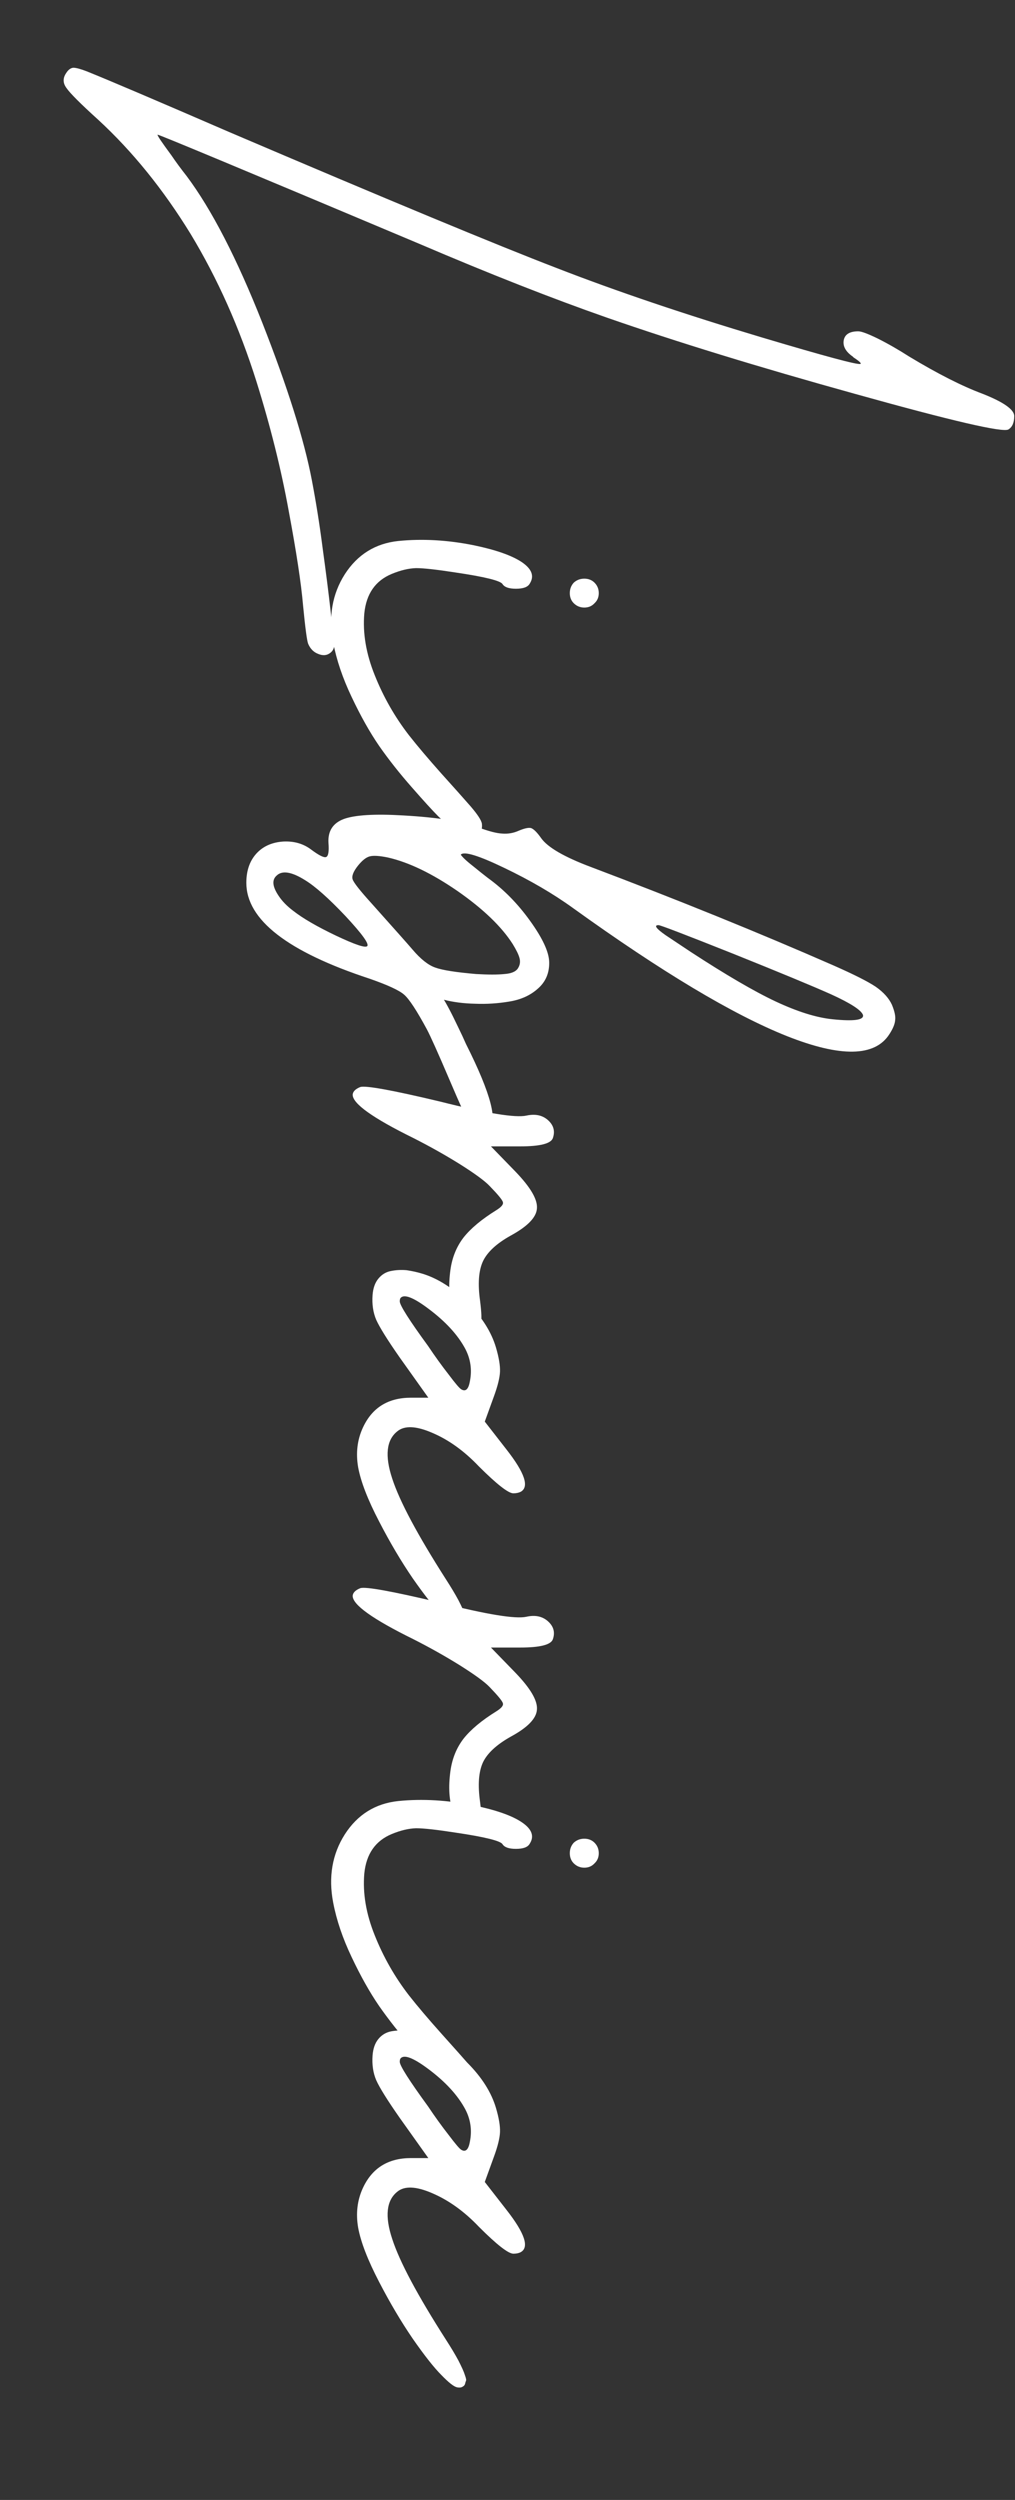 <svg width="13" height="32" viewBox="0 0 13 32" fill="none" xmlns="http://www.w3.org/2000/svg">
<rect x="0" y="0" width="13" height="32" fill="#333333" stroke="none"/>
<g clip-path="url(#clip0_358_94)">
<path d="M3.947 8.241C3.932 8.204 3.91 8.042 3.882 7.754C3.858 7.47 3.796 7.064 3.697 6.535C3.601 6.007 3.464 5.457 3.285 4.885C3.068 4.196 2.787 3.566 2.441 2.994C2.092 2.426 1.698 1.939 1.259 1.534C1.03 1.327 0.895 1.191 0.851 1.126C0.805 1.064 0.803 1.001 0.847 0.936C0.874 0.893 0.905 0.87 0.939 0.867C0.973 0.867 1.03 0.882 1.111 0.913C1.411 1.034 2.016 1.292 2.928 1.687C4.955 2.552 6.354 3.133 7.127 3.43C7.899 3.73 8.777 4.026 9.76 4.32C10.569 4.561 10.989 4.674 11.02 4.658C11.036 4.652 11.007 4.624 10.932 4.575C10.929 4.572 10.926 4.569 10.923 4.565C10.83 4.501 10.792 4.429 10.807 4.352C10.823 4.278 10.884 4.241 10.993 4.241C11.033 4.241 11.116 4.272 11.243 4.334C11.373 4.399 11.507 4.476 11.646 4.565C12.011 4.785 12.321 4.942 12.578 5.038C12.853 5.146 12.99 5.242 12.99 5.326C12.99 5.409 12.966 5.466 12.916 5.497C12.848 5.54 12.195 5.389 10.956 5.043C9.719 4.7 8.658 4.374 7.771 4.065C7.073 3.821 6.271 3.506 5.366 3.119C3.156 2.189 2.041 1.724 2.019 1.724C2.013 1.724 2.025 1.747 2.056 1.794C2.087 1.84 2.134 1.905 2.195 1.988C2.254 2.075 2.319 2.163 2.39 2.253C2.711 2.682 3.034 3.308 3.359 4.13C3.683 4.955 3.895 5.627 3.994 6.146C4.046 6.418 4.093 6.71 4.133 7.022C4.176 7.334 4.21 7.603 4.235 7.828C4.259 8.057 4.273 8.178 4.276 8.19C4.292 8.267 4.276 8.323 4.23 8.357C4.187 8.391 4.136 8.395 4.077 8.371C4.018 8.349 3.975 8.306 3.947 8.241ZM6.172 10.544C6.181 10.628 6.151 10.687 6.079 10.721C6.008 10.755 5.927 10.733 5.834 10.656C5.766 10.594 5.693 10.526 5.616 10.452C5.542 10.378 5.427 10.252 5.273 10.076C5.118 9.9 4.979 9.724 4.856 9.548C4.735 9.372 4.618 9.163 4.504 8.922C4.389 8.681 4.31 8.448 4.267 8.222C4.205 7.895 4.255 7.604 4.416 7.351C4.579 7.098 4.808 6.956 5.101 6.925C5.41 6.894 5.733 6.912 6.07 6.98C6.354 7.039 6.56 7.112 6.687 7.198C6.813 7.285 6.846 7.376 6.784 7.472C6.759 7.515 6.701 7.536 6.608 7.536C6.518 7.536 6.461 7.516 6.436 7.476C6.409 7.433 6.208 7.383 5.834 7.328C5.596 7.291 5.427 7.272 5.329 7.272C5.233 7.275 5.129 7.3 5.018 7.346C4.808 7.433 4.691 7.601 4.666 7.852C4.644 8.105 4.689 8.369 4.8 8.644C4.911 8.922 5.057 9.177 5.236 9.409C5.35 9.554 5.488 9.716 5.648 9.896C5.812 10.078 5.939 10.22 6.028 10.322C6.118 10.427 6.166 10.501 6.172 10.544ZM7.349 7.722C7.315 7.688 7.298 7.645 7.298 7.592C7.298 7.54 7.315 7.495 7.349 7.458C7.387 7.424 7.431 7.407 7.484 7.407C7.536 7.407 7.58 7.424 7.614 7.458C7.651 7.495 7.669 7.54 7.669 7.592C7.669 7.645 7.651 7.688 7.614 7.722C7.58 7.759 7.536 7.777 7.484 7.777C7.431 7.777 7.387 7.759 7.349 7.722ZM6.251 14.466C6.239 14.481 6.203 14.481 6.144 14.466C6.089 14.453 6.044 14.424 6.01 14.378C5.985 14.344 5.9 14.157 5.755 13.817C5.61 13.477 5.514 13.264 5.468 13.177C5.338 12.936 5.241 12.788 5.176 12.732C5.114 12.677 4.967 12.609 4.735 12.528C3.682 12.182 3.155 11.773 3.155 11.3C3.155 11.136 3.203 11.007 3.298 10.911C3.382 10.827 3.492 10.781 3.628 10.772C3.767 10.765 3.886 10.8 3.984 10.874C4.083 10.948 4.147 10.98 4.175 10.971C4.205 10.962 4.216 10.901 4.207 10.79C4.198 10.639 4.263 10.537 4.402 10.484C4.544 10.432 4.799 10.416 5.166 10.438C5.608 10.463 5.928 10.514 6.126 10.591C6.259 10.64 6.361 10.667 6.432 10.67C6.506 10.676 6.577 10.664 6.645 10.633C6.719 10.602 6.772 10.591 6.803 10.6C6.837 10.613 6.88 10.656 6.932 10.73C7.016 10.847 7.226 10.969 7.563 11.096C8.684 11.519 9.721 11.94 10.673 12.357C10.932 12.471 11.113 12.562 11.215 12.63C11.317 12.701 11.386 12.779 11.424 12.862C11.458 12.945 11.472 13.01 11.465 13.057C11.462 13.106 11.438 13.166 11.391 13.238C11.206 13.528 10.767 13.536 10.075 13.261C9.386 12.986 8.474 12.44 7.34 11.624C7.084 11.439 6.79 11.268 6.46 11.11C6.132 10.952 5.947 10.895 5.903 10.938C5.9 10.942 5.913 10.957 5.94 10.985C5.971 11.016 6.015 11.053 6.07 11.096C6.126 11.142 6.186 11.19 6.251 11.24C6.452 11.385 6.631 11.567 6.789 11.787C6.949 12.009 7.031 12.185 7.034 12.315C7.037 12.454 6.989 12.567 6.891 12.653C6.795 12.74 6.673 12.796 6.524 12.82C6.376 12.845 6.229 12.854 6.084 12.848C5.939 12.845 5.806 12.828 5.686 12.797C5.716 12.847 5.755 12.918 5.801 13.01C5.848 13.106 5.888 13.19 5.922 13.261L5.968 13.363C6.293 14.008 6.387 14.376 6.251 14.466ZM10.645 12.728C10.41 12.623 9.988 12.448 9.38 12.204C8.774 11.963 8.459 11.842 8.434 11.842C8.372 11.842 8.403 11.886 8.527 11.972L8.847 12.185C9.298 12.479 9.661 12.691 9.936 12.82C10.214 12.95 10.456 13.026 10.664 13.047C10.938 13.075 11.068 13.057 11.053 12.992C11.031 12.93 10.895 12.842 10.645 12.728ZM3.753 11.657C3.879 11.756 4.063 11.862 4.304 11.977C4.545 12.091 4.678 12.136 4.703 12.111C4.731 12.083 4.638 11.955 4.425 11.726C4.212 11.501 4.04 11.348 3.91 11.268C3.737 11.159 3.615 11.139 3.544 11.207C3.479 11.263 3.489 11.351 3.572 11.472C3.615 11.536 3.675 11.598 3.753 11.657ZM6.098 12.468C6.253 12.477 6.373 12.477 6.46 12.468C6.546 12.462 6.603 12.439 6.631 12.399C6.659 12.358 6.667 12.313 6.654 12.264C6.642 12.218 6.612 12.158 6.566 12.083C6.424 11.861 6.189 11.635 5.862 11.407C5.534 11.181 5.236 11.037 4.967 10.976C4.859 10.954 4.782 10.949 4.735 10.962C4.689 10.974 4.64 11.013 4.587 11.078C4.525 11.155 4.502 11.215 4.517 11.258C4.533 11.302 4.613 11.403 4.759 11.564C5.052 11.892 5.227 12.088 5.282 12.153C5.387 12.277 5.485 12.354 5.574 12.385C5.667 12.419 5.842 12.446 6.098 12.468ZM6.149 16.653C6.168 16.805 6.171 16.896 6.158 16.927C6.149 16.958 6.107 16.973 6.033 16.973C5.931 16.973 5.854 16.905 5.801 16.769C5.752 16.633 5.741 16.462 5.769 16.255C5.791 16.097 5.846 15.96 5.936 15.842C6.028 15.725 6.169 15.607 6.358 15.49C6.422 15.45 6.45 15.416 6.441 15.388C6.435 15.36 6.378 15.291 6.27 15.18C6.208 15.115 6.081 15.022 5.889 14.901C5.701 14.784 5.503 14.673 5.296 14.568C4.774 14.311 4.514 14.126 4.517 14.011C4.521 13.971 4.553 13.939 4.615 13.914C4.683 13.893 5.023 13.954 5.635 14.1C6.234 14.251 6.603 14.311 6.742 14.28C6.854 14.256 6.945 14.274 7.016 14.336C7.09 14.401 7.112 14.478 7.081 14.568C7.056 14.639 6.917 14.674 6.663 14.674L6.288 14.674L6.599 14.994C6.793 15.195 6.886 15.352 6.877 15.467C6.871 15.581 6.759 15.697 6.543 15.815C6.361 15.916 6.242 16.026 6.186 16.144C6.13 16.264 6.118 16.434 6.149 16.653ZM5.968 20.741L5.959 20.769C5.956 20.791 5.945 20.806 5.927 20.816C5.911 20.828 5.886 20.831 5.852 20.825C5.812 20.816 5.746 20.763 5.653 20.667C5.56 20.575 5.438 20.42 5.287 20.204C5.139 19.988 4.995 19.745 4.856 19.476C4.711 19.198 4.621 18.966 4.587 18.781C4.556 18.599 4.576 18.43 4.647 18.276C4.765 18.019 4.97 17.891 5.264 17.891L5.486 17.891L5.12 17.377C4.962 17.151 4.862 16.99 4.819 16.895C4.779 16.802 4.763 16.695 4.772 16.575C4.779 16.488 4.803 16.419 4.847 16.366C4.89 16.314 4.944 16.281 5.009 16.269C5.074 16.256 5.14 16.253 5.208 16.259C5.276 16.269 5.346 16.284 5.417 16.306C5.614 16.368 5.804 16.49 5.987 16.672C6.172 16.857 6.294 17.05 6.353 17.251C6.39 17.378 6.407 17.48 6.404 17.557C6.401 17.634 6.375 17.741 6.325 17.877L6.209 18.197L6.487 18.554C6.722 18.854 6.782 19.034 6.668 19.096C6.643 19.108 6.612 19.115 6.575 19.115C6.511 19.115 6.364 19 6.135 18.772C5.947 18.574 5.747 18.43 5.537 18.341C5.33 18.251 5.18 18.245 5.088 18.322C4.949 18.433 4.927 18.634 5.023 18.925C5.118 19.218 5.349 19.649 5.713 20.218C5.775 20.314 5.828 20.402 5.871 20.482C5.914 20.565 5.942 20.627 5.954 20.667C5.97 20.711 5.974 20.735 5.968 20.741ZM5.908 17.784C5.964 17.818 6.001 17.783 6.019 17.678C6.047 17.532 6.027 17.395 5.959 17.265C5.863 17.086 5.706 16.915 5.486 16.751C5.292 16.605 5.173 16.561 5.129 16.616C5.123 16.626 5.12 16.64 5.12 16.658C5.12 16.707 5.241 16.898 5.482 17.228C5.571 17.361 5.659 17.483 5.746 17.594C5.832 17.709 5.886 17.772 5.908 17.784ZM6.149 23.068C6.168 23.22 6.171 23.311 6.158 23.342C6.149 23.373 6.107 23.388 6.033 23.388C5.931 23.388 5.854 23.32 5.801 23.184C5.752 23.048 5.741 22.877 5.769 22.67C5.791 22.512 5.846 22.375 5.936 22.257C6.028 22.14 6.169 22.022 6.358 21.905C6.422 21.865 6.45 21.831 6.441 21.803C6.435 21.775 6.378 21.706 6.27 21.594C6.208 21.529 6.081 21.437 5.889 21.316C5.701 21.199 5.503 21.088 5.296 20.983C4.774 20.726 4.514 20.541 4.517 20.426C4.521 20.386 4.553 20.354 4.615 20.329C4.683 20.307 5.023 20.369 5.635 20.514C6.234 20.666 6.603 20.726 6.742 20.695C6.854 20.67 6.945 20.689 7.016 20.751C7.09 20.816 7.112 20.893 7.081 20.983C7.056 21.054 6.917 21.089 6.663 21.089L6.288 21.089L6.599 21.409C6.793 21.61 6.886 21.767 6.877 21.882C6.871 21.996 6.759 22.112 6.543 22.229C6.361 22.331 6.242 22.441 6.186 22.558C6.13 22.679 6.118 22.849 6.149 23.068ZM6.172 26.674C6.181 26.758 6.151 26.816 6.079 26.85C6.008 26.884 5.927 26.863 5.834 26.785C5.766 26.724 5.693 26.656 5.616 26.582C5.542 26.507 5.427 26.382 5.273 26.206C5.118 26.03 4.979 25.854 4.856 25.678C4.735 25.502 4.618 25.293 4.504 25.052C4.389 24.811 4.31 24.578 4.267 24.352C4.205 24.025 4.255 23.734 4.416 23.481C4.579 23.227 4.808 23.085 5.101 23.054C5.41 23.023 5.733 23.042 6.07 23.11C6.354 23.169 6.56 23.241 6.687 23.328C6.813 23.414 6.846 23.506 6.784 23.601C6.759 23.645 6.701 23.666 6.608 23.666C6.518 23.666 6.461 23.646 6.436 23.606C6.409 23.563 6.208 23.513 5.834 23.458C5.596 23.421 5.427 23.402 5.329 23.402C5.233 23.405 5.129 23.43 5.018 23.476C4.808 23.563 4.691 23.731 4.666 23.981C4.644 24.235 4.689 24.499 4.8 24.774C4.911 25.052 5.057 25.307 5.236 25.539C5.35 25.684 5.488 25.846 5.648 26.025C5.812 26.208 5.939 26.35 6.028 26.452C6.118 26.557 6.166 26.631 6.172 26.674ZM7.349 23.852C7.315 23.818 7.298 23.774 7.298 23.722C7.298 23.669 7.315 23.624 7.349 23.587C7.387 23.553 7.431 23.536 7.484 23.536C7.536 23.536 7.58 23.553 7.614 23.587C7.651 23.624 7.669 23.669 7.669 23.722C7.669 23.774 7.651 23.818 7.614 23.852C7.58 23.889 7.536 23.907 7.484 23.907C7.431 23.907 7.387 23.889 7.349 23.852ZM5.968 30.475L5.959 30.503C5.956 30.524 5.945 30.54 5.927 30.549C5.911 30.561 5.886 30.565 5.852 30.558C5.812 30.549 5.746 30.497 5.653 30.401C5.56 30.308 5.438 30.154 5.287 29.937C5.139 29.721 4.995 29.478 4.856 29.21C4.711 28.931 4.621 28.7 4.587 28.514C4.556 28.332 4.576 28.164 4.647 28.009C4.765 27.753 4.97 27.624 5.264 27.624L5.486 27.624L5.12 27.11C4.962 26.884 4.862 26.724 4.819 26.628C4.779 26.535 4.763 26.429 4.772 26.308C4.779 26.222 4.803 26.152 4.847 26.099C4.89 26.047 4.944 26.015 5.009 26.002C5.074 25.99 5.14 25.987 5.208 25.993C5.276 26.002 5.346 26.018 5.417 26.039C5.614 26.101 5.804 26.223 5.987 26.405C6.172 26.591 6.294 26.784 6.353 26.985C6.39 27.111 6.407 27.213 6.404 27.291C6.401 27.368 6.375 27.475 6.325 27.61L6.209 27.93L6.487 28.287C6.722 28.587 6.782 28.768 6.668 28.829C6.643 28.842 6.612 28.848 6.575 28.848C6.511 28.848 6.364 28.734 6.135 28.505C5.947 28.307 5.747 28.164 5.537 28.074C5.33 27.984 5.18 27.978 5.088 28.055C4.949 28.167 4.927 28.368 5.023 28.658C5.118 28.952 5.349 29.383 5.713 29.951C5.775 30.047 5.828 30.135 5.871 30.215C5.914 30.299 5.942 30.361 5.954 30.401C5.97 30.444 5.974 30.469 5.968 30.475ZM5.908 27.518C5.964 27.552 6.001 27.516 6.019 27.411C6.047 27.266 6.027 27.128 5.959 26.999C5.863 26.82 5.706 26.648 5.486 26.484C5.292 26.339 5.173 26.294 5.129 26.35C5.123 26.359 5.12 26.373 5.12 26.392C5.12 26.441 5.241 26.631 5.482 26.962C5.571 27.095 5.659 27.217 5.746 27.328C5.832 27.442 5.886 27.506 5.908 27.518Z" fill="white"/>
</g>
<defs>
<clipPath id="clip0_358_94">
<rect width="31" height="13" fill="white" transform="translate(13 0.259) rotate(90)"/>
</clipPath>
</defs>
</svg>

